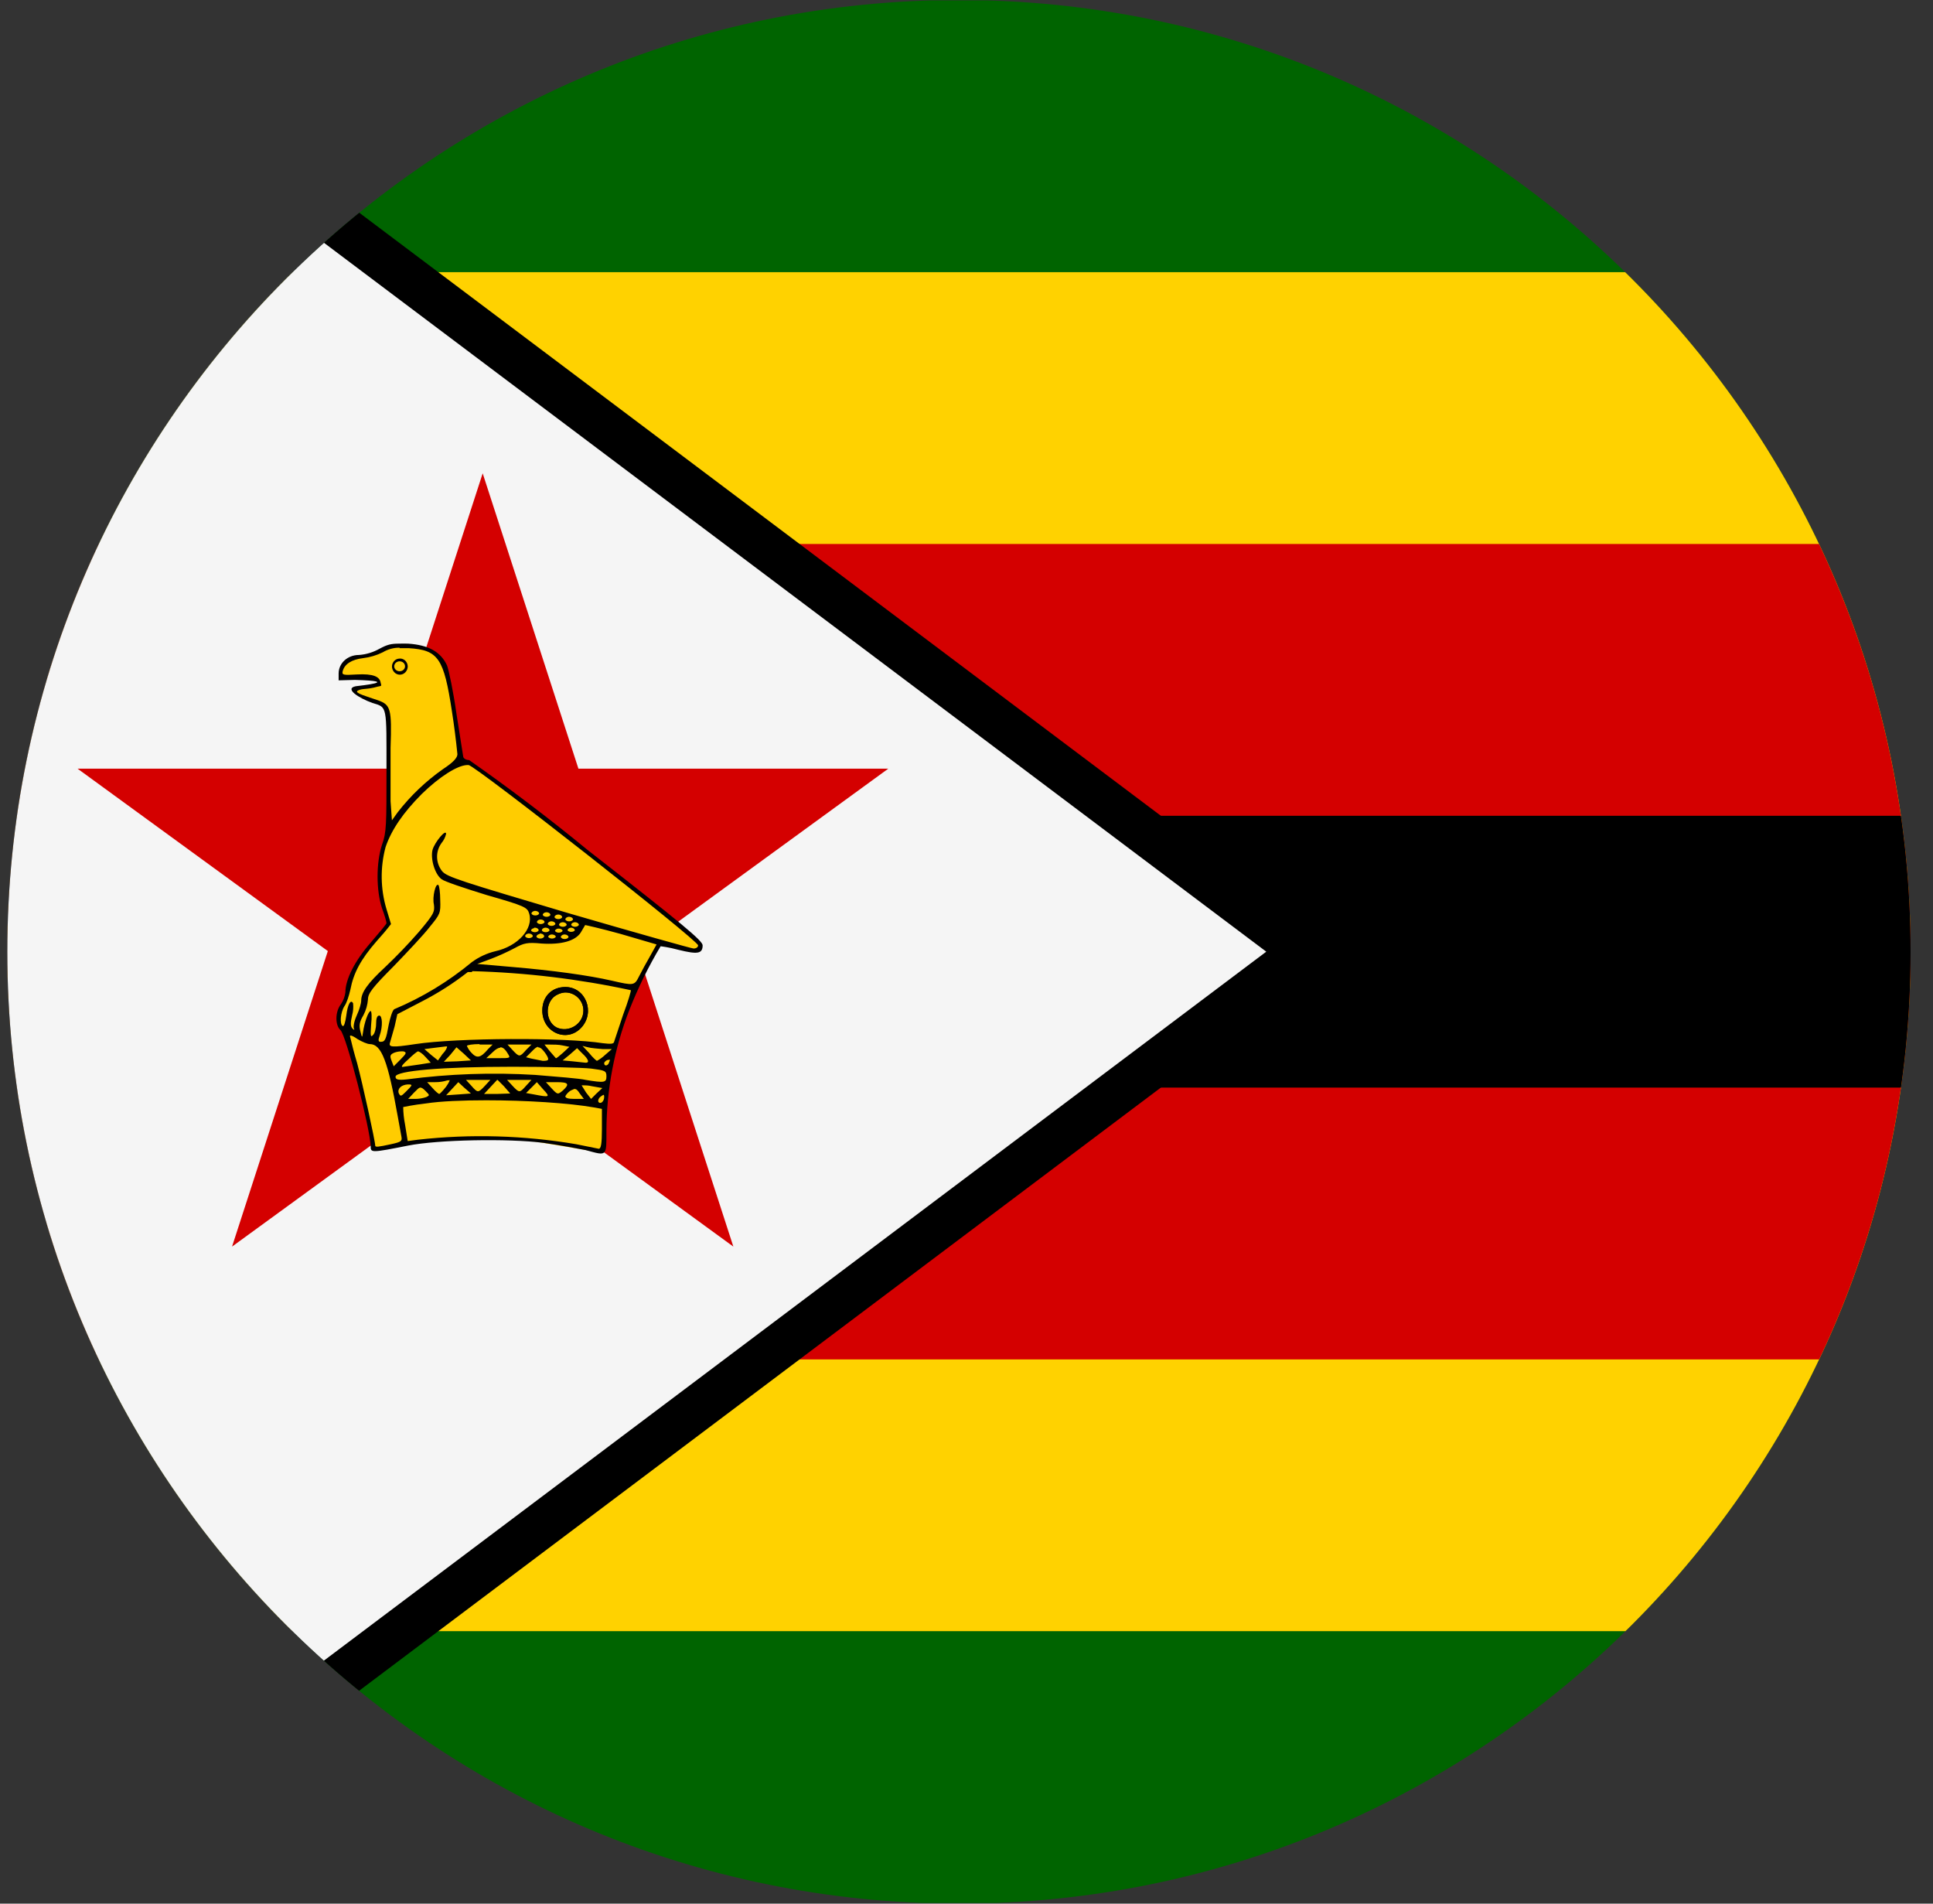 <svg width="65" height="64" viewBox="0 0 65 64" fill="none" xmlns="http://www.w3.org/2000/svg">
<rect x="0" y="0" width="65" height="64" fill="#333333" stroke="none"/>
<g id="Rounded=Zimbabwe (ZW)">
<g clip-path="url(#clip0_2909_185365)">
<g id="Group">
<path id="Vector" d="M0.059 0.013H127.623V63.978H0.059V0.013Z" fill="#006400"/>
<path id="Vector_2" d="M0.059 9.151H127.623V54.84H0.059V9.151Z" fill="#FFD200"/>
<path id="Vector_3" d="M0.059 18.288H127.623V45.703H0.059V18.288Z" fill="#D40000"/>
<path id="Vector_4" d="M0.059 27.427H127.623V36.565H0.059V27.427Z" fill="black"/>
<path id="Vector_5" d="M0.059 0.013V63.978L42.58 31.995L0.059 0.013Z" fill="black" stroke="black" stroke-width="3.042"/>
<path id="Vector_6" d="M0.059 0.013V63.978L42.58 31.995L0.059 0.013Z" fill="#F5F5F5"/>
<path id="Vector_7" d="M16.231 15.913L24.66 41.91L2.609 25.843H29.869L7.803 41.91L16.231 15.913Z" fill="#D40000"/>
<path id="Vector_8" d="M12.633 38.651L14.122 38.377L16.87 38.27L17.888 38.362L20.166 38.742L20.333 38.514V36.869L20.606 35.453L21.062 34.021L21.563 32.879L22.201 31.691L23.233 31.95H23.507L23.537 31.752L21.35 29.879L19.073 28.127L15.777 25.66L15.473 25.584L15.124 22.995L14.866 22.218L14.517 21.913L13.864 21.7L13.135 21.73L12.801 21.913L12.102 22.066L11.738 22.127L11.495 22.416L11.464 22.781L12.482 22.812L12.74 22.918L12.709 23.025L12.132 23.101L11.859 23.193L12.178 23.436L12.512 23.558L12.937 23.71L13.028 24.015L13.059 27.944L12.831 28.553L12.755 29.696L13.089 31.067L12.239 32.041L11.753 32.909L11.662 33.442L11.403 33.975L11.373 34.31L11.54 34.676L12.193 36.839L12.527 38.621L12.633 38.651Z" fill="#FFCC00"/>
<path id="Vector_9" d="M13.421 21.639C13.148 21.639 13.027 21.67 12.768 21.807C12.555 21.929 12.316 22.002 12.07 22.02C11.69 22.02 11.387 22.294 11.387 22.644V22.873L11.933 22.858C13.543 22.903 12.085 23.055 11.964 23.071C11.569 23.147 12.055 23.467 12.526 23.634C13.027 23.787 12.996 23.695 12.996 25.919C12.996 27.731 12.996 27.99 12.845 28.401C12.647 29.01 12.647 29.924 12.845 30.533C12.936 30.777 12.996 30.99 12.996 31.036C12.996 31.067 12.753 31.356 12.465 31.691C11.933 32.3 11.614 32.925 11.614 33.366C11.595 33.508 11.543 33.644 11.463 33.762C11.265 34.021 11.265 34.463 11.447 34.63C11.645 34.813 12.45 37.95 12.465 38.544C12.465 38.758 12.495 38.758 13.725 38.514C14.728 38.316 17.081 38.27 18.281 38.423C18.828 38.499 19.466 38.621 19.694 38.666C20.422 38.864 20.392 38.895 20.392 38.011C20.398 36.62 20.66 35.241 21.166 33.945C21.457 33.206 21.807 32.493 22.214 31.813C22.214 31.813 22.488 31.843 22.822 31.935C23.445 32.087 23.627 32.072 23.627 31.782C23.627 31.63 22.974 31.082 19.769 28.584C18.477 27.523 17.145 26.512 15.775 25.553C15.684 25.553 15.593 25.508 15.578 25.447L15.35 24C15.244 23.253 15.092 22.522 15.031 22.37C14.819 21.913 14.409 21.685 13.725 21.639C13.624 21.636 13.523 21.636 13.421 21.639V21.639ZM13.437 21.791H13.741C14.743 21.852 14.925 22.127 15.198 23.924C15.272 24.399 15.333 24.876 15.381 25.355C15.381 25.477 15.244 25.629 14.895 25.858C14.32 26.262 13.808 26.75 13.376 27.305L13.179 27.579L13.133 26.939V25.142C13.179 23.817 13.133 23.695 12.708 23.543C12.358 23.421 11.903 23.299 12.024 23.223C12.176 23.132 12.328 23.193 12.693 23.086C12.845 23.055 12.829 23.071 12.799 22.949C12.768 22.751 12.556 22.644 11.994 22.675C11.539 22.705 11.493 22.69 11.523 22.568C11.584 22.325 11.827 22.172 12.207 22.127C12.439 22.099 12.665 22.032 12.875 21.928C13.044 21.826 13.239 21.773 13.437 21.776V21.791ZM15.7 25.721H15.76C16.018 25.766 23.475 31.615 23.475 31.782C23.475 31.843 23.414 31.889 23.323 31.889C23.262 31.889 21.364 31.356 19.116 30.701C15.532 29.635 15.016 29.483 14.864 29.285C14.759 29.151 14.7 28.986 14.697 28.815C14.694 28.644 14.748 28.477 14.849 28.34C14.922 28.252 14.974 28.147 15.001 28.036C15.001 27.853 14.621 28.31 14.545 28.569C14.469 28.873 14.621 29.391 14.849 29.559C14.94 29.635 15.624 29.863 16.368 30.092C17.643 30.457 17.734 30.503 17.795 30.716C17.947 31.219 17.416 31.813 16.656 31.98C16.372 32.049 16.103 32.173 15.867 32.346C15.079 33 14.198 33.534 13.255 33.93C13.194 33.975 13.118 34.219 13.072 34.447C12.981 34.95 12.951 35.026 12.799 35.026C12.723 35.026 12.708 34.981 12.768 34.813C12.875 34.508 12.86 34.143 12.753 34.143C12.677 34.143 12.647 34.249 12.647 34.417C12.647 34.569 12.601 34.752 12.541 34.798C12.465 34.889 12.45 34.828 12.48 34.447C12.51 34.189 12.495 33.991 12.465 33.991C12.389 33.991 12.252 34.371 12.207 34.706C12.176 34.904 12.176 34.904 12.116 34.661C12.07 34.478 12.085 34.356 12.222 34.128C12.308 33.962 12.36 33.781 12.374 33.595C12.374 33.397 12.526 33.199 13.239 32.483C13.695 32.011 14.257 31.417 14.454 31.158C14.803 30.731 14.819 30.701 14.803 30.259C14.803 30.016 14.773 29.787 14.743 29.757C14.652 29.665 14.53 30.153 14.591 30.412C14.621 30.655 14.591 30.731 14.09 31.325C13.729 31.739 13.349 32.136 12.951 32.513C12.358 33.062 12.146 33.366 12.146 33.64C12.146 33.732 12.085 33.945 11.994 34.143C11.903 34.341 11.873 34.539 11.903 34.585C11.933 34.63 11.903 34.63 11.857 34.585C11.781 34.508 11.781 34.387 11.842 34.128C11.877 33.999 11.887 33.864 11.873 33.732C11.797 33.579 11.69 33.762 11.645 34.143C11.614 34.356 11.569 34.524 11.523 34.493C11.417 34.432 11.447 34.036 11.584 33.823C11.66 33.717 11.736 33.473 11.781 33.275C11.888 32.711 12.131 32.254 12.662 31.645C12.832 31.459 12.995 31.266 13.148 31.067L12.996 30.564C12.793 29.885 12.782 29.162 12.966 28.477C13.163 27.899 13.558 27.32 14.181 26.695C14.788 26.102 15.381 25.736 15.7 25.721V25.721ZM17.977 30.625C17.997 30.623 18.016 30.625 18.034 30.629C18.053 30.633 18.07 30.639 18.084 30.648C18.098 30.656 18.11 30.667 18.118 30.679C18.125 30.691 18.129 30.703 18.129 30.716C18.12 30.734 18.102 30.75 18.079 30.761C18.056 30.772 18.029 30.777 18 30.777C17.972 30.777 17.944 30.772 17.921 30.761C17.898 30.75 17.88 30.734 17.871 30.716C17.87 30.695 17.881 30.674 17.9 30.658C17.919 30.641 17.947 30.63 17.977 30.625V30.625ZM18.357 30.671C18.376 30.669 18.396 30.67 18.414 30.674C18.432 30.678 18.449 30.685 18.464 30.693C18.478 30.702 18.489 30.713 18.497 30.724C18.505 30.736 18.509 30.749 18.509 30.762C18.5 30.78 18.482 30.795 18.459 30.806C18.436 30.817 18.408 30.823 18.38 30.823C18.352 30.823 18.324 30.817 18.301 30.806C18.277 30.795 18.26 30.78 18.251 30.762C18.25 30.741 18.26 30.72 18.279 30.703C18.299 30.687 18.326 30.675 18.357 30.671V30.671ZM18.752 30.747C18.771 30.745 18.791 30.747 18.809 30.75C18.827 30.754 18.844 30.761 18.858 30.77C18.873 30.778 18.884 30.789 18.892 30.8C18.9 30.812 18.904 30.825 18.904 30.838C18.895 30.856 18.877 30.872 18.854 30.883C18.831 30.893 18.803 30.899 18.775 30.899C18.746 30.899 18.719 30.893 18.695 30.883C18.672 30.872 18.655 30.856 18.646 30.838C18.645 30.817 18.655 30.796 18.674 30.78C18.694 30.763 18.721 30.751 18.752 30.747V30.747ZM19.116 30.823C19.136 30.821 19.155 30.823 19.173 30.827C19.192 30.831 19.209 30.837 19.223 30.846C19.237 30.854 19.249 30.865 19.257 30.877C19.264 30.889 19.268 30.901 19.268 30.914C19.259 30.932 19.241 30.948 19.218 30.959C19.195 30.97 19.168 30.976 19.139 30.976C19.111 30.976 19.083 30.97 19.06 30.959C19.037 30.948 19.019 30.932 19.01 30.914C19.009 30.893 19.02 30.872 19.039 30.856C19.058 30.839 19.086 30.828 19.116 30.823ZM18.16 30.914C18.179 30.913 18.198 30.914 18.217 30.918C18.235 30.922 18.252 30.928 18.266 30.937C18.281 30.946 18.292 30.956 18.3 30.968C18.308 30.98 18.312 30.993 18.311 31.006C18.302 31.023 18.285 31.039 18.262 31.05C18.238 31.061 18.211 31.067 18.182 31.067C18.154 31.067 18.126 31.061 18.103 31.05C18.08 31.039 18.063 31.023 18.053 31.006C18.053 30.985 18.063 30.964 18.082 30.947C18.102 30.93 18.129 30.919 18.16 30.914ZM18.524 30.975C18.543 30.974 18.563 30.975 18.581 30.979C18.599 30.983 18.616 30.989 18.631 30.998C18.645 31.007 18.657 31.017 18.664 31.029C18.672 31.041 18.676 31.054 18.676 31.067C18.667 31.084 18.649 31.1 18.626 31.111C18.603 31.122 18.575 31.128 18.547 31.128C18.518 31.128 18.491 31.122 18.468 31.111C18.445 31.1 18.427 31.084 18.418 31.067C18.417 31.045 18.427 31.025 18.447 31.008C18.466 30.991 18.493 30.98 18.524 30.975V30.975ZM19.314 31.006C19.333 31.004 19.352 31.005 19.371 31.009C19.389 31.013 19.406 31.02 19.42 31.028C19.435 31.037 19.446 31.048 19.454 31.059C19.462 31.071 19.466 31.084 19.466 31.097C19.456 31.115 19.439 31.13 19.416 31.141C19.393 31.152 19.365 31.158 19.337 31.158C19.308 31.158 19.28 31.152 19.257 31.141C19.234 31.13 19.217 31.115 19.207 31.097C19.207 31.076 19.217 31.055 19.236 31.038C19.256 31.022 19.283 31.01 19.314 31.006ZM18.904 31.006C18.923 31.004 18.942 31.005 18.961 31.009C18.979 31.013 18.996 31.02 19.01 31.028C19.025 31.037 19.036 31.048 19.044 31.059C19.052 31.071 19.056 31.084 19.056 31.097C19.046 31.115 19.029 31.13 19.006 31.141C18.983 31.152 18.955 31.158 18.927 31.158C18.898 31.158 18.87 31.152 18.847 31.141C18.824 31.13 18.807 31.115 18.797 31.097C18.797 31.076 18.807 31.055 18.826 31.038C18.846 31.022 18.873 31.01 18.904 31.006V31.006ZM19.663 31.097C19.678 31.097 20.225 31.219 20.878 31.401L22.078 31.752L21.85 32.163C21.723 32.383 21.601 32.607 21.485 32.833C21.334 33.138 21.303 33.138 20.574 32.97C19.785 32.788 18.539 32.62 17.264 32.513L16.049 32.407L16.504 32.239C16.779 32.133 17.048 32.011 17.309 31.874C17.613 31.706 17.734 31.676 18.205 31.721C18.889 31.767 19.344 31.63 19.526 31.356L19.678 31.097H19.663ZM18.327 31.188C18.346 31.187 18.365 31.188 18.384 31.192C18.402 31.196 18.419 31.203 18.433 31.211C18.448 31.22 18.459 31.23 18.467 31.242C18.475 31.254 18.479 31.267 18.479 31.28C18.469 31.298 18.452 31.313 18.429 31.324C18.405 31.335 18.378 31.341 18.349 31.341C18.321 31.341 18.293 31.335 18.27 31.324C18.247 31.313 18.23 31.298 18.22 31.28C18.22 31.259 18.23 31.238 18.249 31.221C18.268 31.205 18.296 31.193 18.327 31.188V31.188ZM19.177 31.188C19.196 31.187 19.216 31.188 19.234 31.192C19.253 31.196 19.269 31.203 19.284 31.211C19.298 31.22 19.31 31.23 19.317 31.242C19.325 31.254 19.329 31.267 19.329 31.28C19.317 31.295 19.3 31.307 19.279 31.316C19.257 31.325 19.233 31.329 19.207 31.329C19.182 31.329 19.158 31.325 19.136 31.316C19.115 31.307 19.098 31.295 19.086 31.28C19.085 31.259 19.095 31.238 19.115 31.221C19.134 31.205 19.162 31.193 19.192 31.188H19.177ZM17.962 31.188C17.981 31.187 18.001 31.188 18.019 31.192C18.038 31.196 18.055 31.203 18.069 31.211C18.083 31.22 18.095 31.23 18.102 31.242C18.11 31.254 18.114 31.267 18.114 31.28C18.105 31.298 18.087 31.313 18.064 31.324C18.041 31.335 18.013 31.341 17.985 31.341C17.957 31.341 17.929 31.335 17.906 31.324C17.883 31.313 17.865 31.298 17.856 31.28C17.86 31.261 17.872 31.244 17.891 31.23C17.91 31.217 17.935 31.207 17.962 31.203V31.188ZM18.767 31.219C18.802 31.216 18.838 31.222 18.866 31.236C18.894 31.25 18.913 31.271 18.919 31.295C18.91 31.313 18.892 31.328 18.869 31.339C18.846 31.35 18.818 31.356 18.79 31.356C18.762 31.356 18.734 31.35 18.711 31.339C18.688 31.328 18.67 31.313 18.661 31.295C18.665 31.276 18.677 31.259 18.696 31.246C18.715 31.232 18.74 31.223 18.767 31.219ZM17.765 31.386C17.784 31.385 17.803 31.386 17.822 31.39C17.84 31.394 17.857 31.401 17.871 31.409C17.886 31.418 17.897 31.428 17.905 31.44C17.913 31.452 17.917 31.465 17.917 31.478C17.907 31.496 17.89 31.511 17.867 31.522C17.844 31.533 17.816 31.539 17.788 31.539C17.759 31.539 17.732 31.533 17.708 31.522C17.685 31.511 17.668 31.496 17.659 31.478C17.658 31.457 17.668 31.436 17.687 31.419C17.707 31.403 17.734 31.391 17.765 31.386V31.386ZM18.145 31.386C18.166 31.384 18.187 31.386 18.207 31.391C18.228 31.396 18.246 31.404 18.261 31.414C18.276 31.424 18.286 31.437 18.293 31.451C18.299 31.464 18.3 31.479 18.296 31.493C18.287 31.511 18.27 31.526 18.246 31.537C18.223 31.548 18.196 31.554 18.167 31.554C18.139 31.554 18.111 31.548 18.088 31.537C18.065 31.526 18.047 31.511 18.038 31.493C18.037 31.472 18.047 31.451 18.067 31.434C18.086 31.418 18.114 31.406 18.145 31.401V31.386ZM18.539 31.417C18.574 31.414 18.61 31.42 18.638 31.434C18.667 31.448 18.686 31.47 18.691 31.493C18.682 31.511 18.664 31.526 18.641 31.537C18.618 31.548 18.59 31.554 18.562 31.554C18.534 31.554 18.506 31.548 18.483 31.537C18.46 31.526 18.442 31.511 18.433 31.493C18.437 31.474 18.449 31.457 18.468 31.444C18.487 31.43 18.512 31.421 18.539 31.417ZM18.965 31.417C18.984 31.415 19.003 31.417 19.021 31.421C19.04 31.424 19.057 31.431 19.071 31.44C19.085 31.448 19.097 31.459 19.105 31.471C19.113 31.483 19.116 31.495 19.116 31.508C19.107 31.526 19.09 31.542 19.067 31.553C19.043 31.564 19.016 31.57 18.987 31.57C18.959 31.57 18.931 31.564 18.908 31.553C18.885 31.542 18.868 31.526 18.858 31.508C18.857 31.487 18.868 31.466 18.887 31.45C18.906 31.433 18.934 31.421 18.965 31.417V31.417ZM15.882 32.65C17.674 32.698 19.459 32.912 21.212 33.29C21.227 33.305 21.121 33.671 20.954 34.112L20.65 35.026C20.635 35.102 20.529 35.102 20.27 35.072C19.01 34.874 15.365 34.889 13.968 35.102C13.163 35.224 13.057 35.209 13.118 35.041L13.27 34.508L13.361 34.097L14.181 33.671C14.727 33.391 15.246 33.06 15.73 32.681H15.867L15.882 32.65ZM11.781 34.813C11.827 34.813 11.918 34.859 12.024 34.935C12.176 35.026 12.358 35.102 12.434 35.102C12.829 35.102 13.042 35.666 13.376 37.539L13.498 38.209C13.528 38.362 13.498 38.392 13.148 38.468C12.723 38.56 12.617 38.575 12.617 38.514C12.617 38.362 12.191 36.427 12.009 35.742C11.918 35.44 11.838 35.135 11.766 34.828C11.769 34.827 11.771 34.826 11.774 34.826C11.777 34.826 11.779 34.827 11.781 34.828V34.813ZM16.125 35.118H16.565L16.413 35.27C16.155 35.575 16.034 35.59 15.851 35.392C15.787 35.325 15.736 35.248 15.7 35.163C15.7 35.133 15.897 35.102 16.125 35.102V35.118ZM17.051 35.118H17.871L17.689 35.3C17.476 35.544 17.461 35.544 17.233 35.3L17.051 35.102V35.118ZM18.296 35.118H18.494C18.6 35.118 18.797 35.118 18.919 35.148L19.147 35.194L18.934 35.392C18.813 35.498 18.706 35.59 18.691 35.575L18.479 35.331L18.296 35.102V35.118ZM19.587 35.163L19.769 35.209C19.876 35.239 20.104 35.255 20.27 35.27H20.574L20.346 35.468C20.264 35.545 20.172 35.612 20.073 35.666C20.058 35.666 19.921 35.544 19.815 35.407L19.587 35.163V35.163ZM15.001 35.179H15.031C15.046 35.209 14.986 35.331 14.879 35.438L14.728 35.651L14.5 35.468L14.272 35.27L14.636 35.224L15.001 35.179V35.179ZM15.35 35.209L15.593 35.422L15.836 35.651L15.381 35.681L14.925 35.696L15.138 35.468L15.35 35.209ZM18.084 35.209C18.129 35.209 18.16 35.224 18.205 35.255C18.285 35.33 18.351 35.417 18.403 35.514C18.463 35.636 18.448 35.666 18.251 35.666L17.871 35.59L17.689 35.544L17.886 35.346C17.977 35.255 18.038 35.194 18.099 35.194L18.084 35.209ZM16.823 35.209C16.899 35.209 16.975 35.255 17.066 35.407C17.173 35.575 17.173 35.575 16.762 35.575H16.352L16.565 35.377C16.671 35.27 16.762 35.224 16.823 35.224V35.209ZM19.405 35.239L19.587 35.422C19.8 35.62 19.83 35.742 19.678 35.727L19.253 35.681L18.919 35.651L19.162 35.453L19.405 35.239V35.239ZM14.059 35.346C14.09 35.346 14.211 35.422 14.302 35.529L14.485 35.727L14.105 35.788L13.573 35.864C13.467 35.894 13.498 35.818 13.725 35.62C13.877 35.468 14.029 35.346 14.059 35.346ZM13.498 35.346H13.558C13.68 35.377 13.68 35.407 13.467 35.62L13.239 35.849L13.163 35.651C13.103 35.498 13.118 35.453 13.255 35.392C13.332 35.363 13.415 35.347 13.498 35.346V35.346ZM20.483 35.62C20.514 35.62 20.514 35.651 20.483 35.712C20.453 35.834 20.316 35.864 20.316 35.742C20.316 35.712 20.362 35.666 20.422 35.636H20.468L20.483 35.62ZM17.233 35.864C18.403 35.864 19.587 35.894 19.876 35.925C20.346 35.986 20.392 36.001 20.392 36.184C20.392 36.397 20.331 36.412 19.694 36.306C19.511 36.26 18.737 36.199 17.993 36.138C16.548 36.05 15.099 36.102 13.665 36.29C13.376 36.321 13.3 36.29 13.3 36.199C13.3 36.001 14.849 35.864 17.233 35.864V35.864ZM15.669 36.306H16.489L16.307 36.504C16.079 36.747 16.064 36.747 15.851 36.504L15.669 36.306ZM16.732 36.306L16.945 36.519L17.157 36.763L16.717 36.778H16.277L16.504 36.534L16.717 36.306H16.732ZM17.051 36.306H17.871L17.689 36.504C17.476 36.747 17.461 36.747 17.233 36.504L17.051 36.306ZM15.107 36.306C15.138 36.306 15.107 36.382 15.001 36.534C14.895 36.671 14.788 36.778 14.773 36.778C14.743 36.778 14.636 36.686 14.545 36.58L14.363 36.382H14.636C14.775 36.383 14.914 36.362 15.046 36.321C15.066 36.317 15.087 36.317 15.107 36.321V36.306ZM15.411 36.382L15.608 36.565L15.836 36.763L15.441 36.793L15.001 36.823L15.213 36.595L15.411 36.382V36.382ZM18.053 36.382L18.266 36.625C18.509 36.884 18.494 36.9 17.947 36.793L17.689 36.747L17.871 36.565L18.053 36.382V36.382ZM18.357 36.382H18.721C19.116 36.382 19.162 36.443 18.934 36.656C18.752 36.808 18.752 36.808 18.539 36.58L18.357 36.382V36.382ZM13.71 36.458C13.892 36.458 13.877 36.473 13.649 36.702C13.482 36.869 13.467 36.869 13.406 36.747C13.361 36.595 13.498 36.473 13.71 36.458ZM19.602 36.488C19.663 36.488 19.785 36.488 19.906 36.519L20.255 36.58L20.058 36.763L19.876 36.945L19.709 36.732L19.557 36.488H19.602V36.488ZM14.135 36.565C14.181 36.565 14.226 36.595 14.302 36.671C14.454 36.823 14.454 36.823 14.333 36.884C14.215 36.923 14.092 36.944 13.968 36.945H13.725L13.923 36.732C14.029 36.625 14.075 36.58 14.12 36.565H14.135ZM19.314 36.61C19.375 36.61 19.42 36.641 19.496 36.763L19.633 36.945H19.314C19.101 36.945 19.01 36.915 19.01 36.854C19.041 36.793 19.116 36.702 19.207 36.656L19.314 36.61V36.61ZM20.286 36.808C20.316 36.808 20.316 36.839 20.316 36.884C20.316 37.037 20.179 37.143 20.119 37.037C20.104 36.991 20.134 36.915 20.195 36.869L20.286 36.808V36.808ZM16.352 36.991C17.674 36.991 19.132 37.082 19.997 37.235L20.24 37.28V37.95C20.24 38.453 20.21 38.621 20.134 38.621L19.375 38.468C17.619 38.17 15.829 38.118 14.059 38.316L13.71 38.362L13.619 37.798C13.581 37.608 13.561 37.414 13.558 37.219C13.558 37.219 13.908 37.143 14.318 37.098C14.819 37.021 15.563 36.991 16.352 36.991V36.991Z" fill="black"/>
<path id="b" d="M19.011 33.183C18.555 33.183 18.236 33.503 18.236 33.975C18.236 34.706 19.056 35.072 19.542 34.554C20.028 34.036 19.694 33.183 19.011 33.183V33.183ZM19.011 33.366C19.091 33.366 19.17 33.382 19.243 33.413C19.317 33.443 19.384 33.488 19.44 33.545C19.497 33.601 19.541 33.668 19.572 33.742C19.603 33.816 19.618 33.895 19.618 33.975C19.618 34.432 19.117 34.737 18.707 34.539C18.297 34.31 18.327 33.61 18.768 33.427C18.84 33.393 18.917 33.373 18.996 33.366H19.011Z" fill="black"/>
<path id="Vector_10" d="M19.011 33.183C18.555 33.183 18.236 33.503 18.236 33.975C18.236 34.706 19.056 35.072 19.542 34.554C20.028 34.036 19.694 33.183 19.011 33.183V33.183ZM19.011 33.366C19.091 33.366 19.17 33.382 19.243 33.413C19.317 33.443 19.384 33.488 19.44 33.545C19.497 33.601 19.541 33.668 19.572 33.742C19.603 33.816 19.618 33.895 19.618 33.975C19.618 34.432 19.117 34.737 18.707 34.539C18.297 34.31 18.327 33.61 18.768 33.427C18.84 33.393 18.917 33.373 18.996 33.366H19.011Z" fill="black"/>
<path id="Vector_11" d="M13.423 22.142C13.359 22.146 13.299 22.174 13.255 22.222C13.21 22.27 13.183 22.333 13.18 22.401C13.18 22.476 13.208 22.547 13.258 22.6C13.307 22.653 13.375 22.683 13.445 22.683C13.516 22.683 13.584 22.653 13.633 22.6C13.683 22.547 13.711 22.476 13.711 22.401C13.71 22.363 13.7 22.326 13.685 22.293C13.669 22.259 13.647 22.229 13.62 22.204C13.593 22.18 13.561 22.162 13.527 22.151C13.493 22.14 13.458 22.137 13.423 22.142V22.142ZM13.438 22.233C13.486 22.233 13.533 22.251 13.567 22.282C13.601 22.314 13.62 22.356 13.62 22.401C13.62 22.445 13.601 22.488 13.567 22.519C13.533 22.55 13.486 22.568 13.438 22.568C13.389 22.568 13.343 22.55 13.309 22.519C13.275 22.488 13.256 22.445 13.256 22.401C13.256 22.379 13.26 22.357 13.27 22.337C13.279 22.316 13.292 22.298 13.309 22.282C13.326 22.267 13.346 22.254 13.368 22.246C13.39 22.237 13.414 22.233 13.438 22.233Z" fill="black"/>
</g>
</g>
</g>
<defs>
<clipPath id="clip0_2909_185365">
<path d="M0.246 32C0.246 14.327 14.573 0 32.246 0V0C49.919 0 64.246 14.327 64.246 32V32C64.246 49.673 49.919 64 32.246 64V64C14.573 64 0.246 49.673 0.246 32V32Z" fill="white"/>
</clipPath>
</defs>
</svg>
